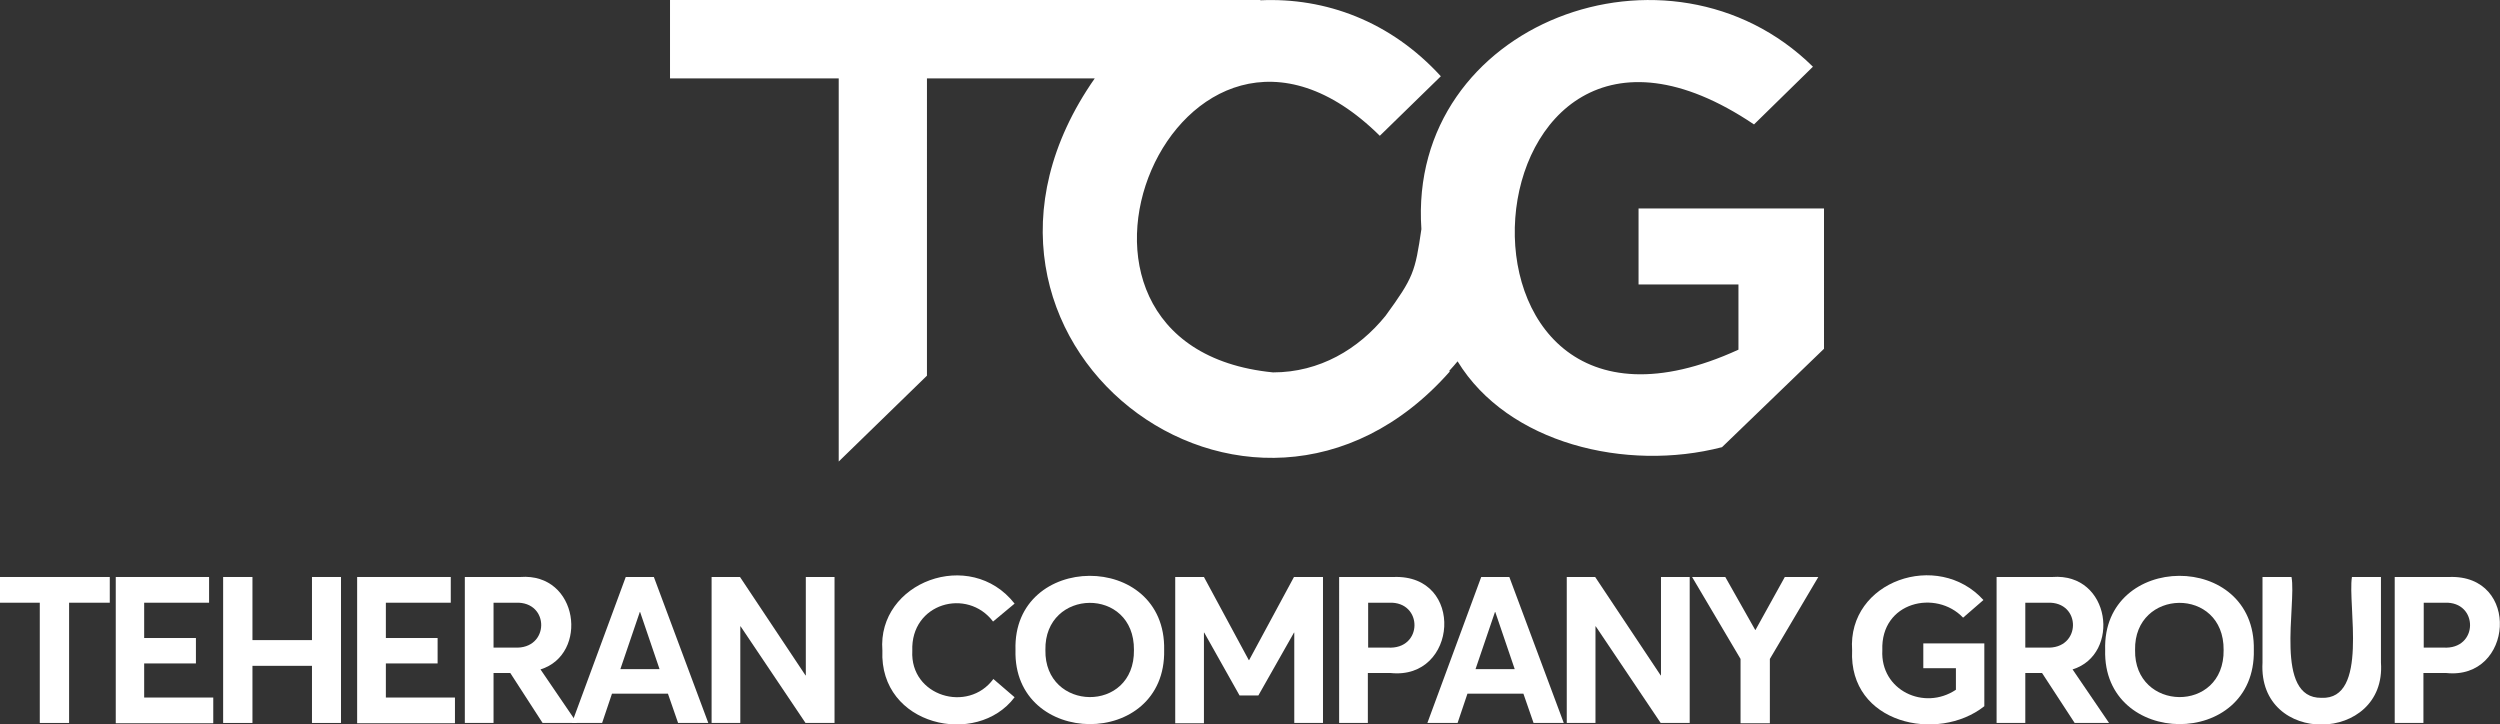<?xml version="1.0" encoding="utf-8"?>
<!-- Generator: Adobe Illustrator 25.2.0, SVG Export Plug-In . SVG Version: 6.00 Build 0)  -->
<svg version="1.1" id="Layer_1" xmlns="http://www.w3.org/2000/svg" xmlns:xlink="http://www.w3.org/1999/xlink" x="0px" y="0px"
	 viewBox="0 0 835.8 242.2" style="enable-background:new 0 0 835.8 242.2;" xml:space="preserve">
<rect x="0" y="0" width="835.8" height="242.2" fill="#333333" stroke="none"/>
<style type="text/css">
	.st0{fill:#FFFFFF;}
</style>
<g>
	<path class="st0" d="M13.3,201.5H0v-8.6h36.7v8.6H23.1v40.2h-9.8V201.5z"/>
	<path class="st0" d="M38.7,192.9h31.2v8.6H48.2v11.8h17.3v8.5H48.2v11.4h23.1v8.6H38.7V192.9z"/>
	<path class="st0" d="M74.6,192.9h9.8V214h19.9v-21.1h9.7v48.8h-9.7v-19.1H84.4v19.1h-9.8V192.9z"/>
	<path class="st0" d="M119.5,192.9h31.2v8.6H129v11.8h17.3v8.5H129v11.4h23.1v8.6h-32.7V192.9z"/>
	<path class="st0" d="M155.4,192.9h18.5c19.6-1.5,23,25.9,6.8,30.9l12.2,17.9h-11.5L170.6,225H165v16.7h-9.6V192.9z M172,216.5
		c11.8,0.7,11.9-15.5,0.4-15c0,0-7.4,0-7.4,0v15H172z"/>
	<path class="st0" d="M209.2,192.9h9.4l18.2,48.8h-10.1l-3.4-9.8h-18.7l-3.3,9.8h-10.1L209.2,192.9z M220.5,223.7l-6.5-19.1h-0.1
		l-6.5,19.1H220.5z"/>
	<path class="st0" d="M237.9,192.9h9.5l21.9,32.9h0.1v-32.9h9.6v48.8h-9.7l-21.7-32.3h-0.1v32.3h-9.6V192.9z"/>
	<path class="st0" d="M295,217.5c-1.8-22.9,29.4-34.6,44.2-15.7l-7.2,6c-8.6-11.4-27.6-6.2-27,9.8c-0.8,15.2,18.7,20.9,27.1,9.4
		l7.1,6.1C326.6,249.9,293.9,242.7,295,217.5z"/>
	<path class="st0" d="M339.5,217.3c-1-32.8,50.4-33.3,49.7,0C389.9,250.6,338.6,250.1,339.5,217.3z M379.1,217.3
		c0.2-21.3-30-20.7-29.6,0C349.1,238,379.4,238.6,379.1,217.3z"/>
	<path class="st0" d="M392.8,192.9h9.7l15,27.8h0.1l15-27.8h9.7v48.8h-9.6v-30.2h-0.1l-11.9,21h-6.3l-11.8-21h-0.1v30.3h-9.6V192.9z
		"/>
	<path class="st0" d="M447.8,192.9h18.1c24-0.9,21.5,34.5-1,32.1c0,0-7.6,0-7.6,0v16.7h-9.6V192.9z M463.9,216.5
		c11.9,0.8,11.9-15.5,0.5-15c0,0-7,0-7,0v15H463.9z"/>
	<path class="st0" d="M495.2,192.9h9.4l18.2,48.8h-10.1l-3.4-9.8h-18.7l-3.3,9.8h-10.1L495.2,192.9z M506.4,223.7l-6.5-19.1h-0.1
		l-6.5,19.1H506.4z"/>
	<path class="st0" d="M523.8,192.9h9.5l21.9,32.9h0.1v-32.9h9.6v48.8h-9.7l-21.7-32.3h-0.1v32.3h-9.6V192.9z"/>
	<path class="st0" d="M581.9,220.3l-16.2-27.4h11.1l10,17.7h0.1l9.8-17.7h11.2l-16.2,27.4v21.5h-9.8V220.3z"/>
	<path class="st0" d="M619.2,217.4c-1.6-23.2,28.7-33.6,43.9-16.8l-6.8,5.9c-9-9.5-27.6-5.4-27,10.9c-0.7,13.4,14,20.3,24.6,13.2
		v-7.2H643v-8.3h20.4v21C647.9,248.4,618,242,619.2,217.4z"/>
	<path class="st0" d="M667.6,192.9h18.5c19.6-1.5,23,25.9,6.8,30.9l12.2,17.9h-11.5L682.7,225h-5.6v16.7h-9.6V192.9z M684.1,216.5
		c11.8,0.7,11.9-15.5,0.4-15c0,0-7.4,0-7.4,0v15H684.1z"/>
	<path class="st0" d="M703.8,217.3c-1-32.8,50.4-33.3,49.7,0C754.2,250.6,702.9,250.1,703.8,217.3z M743.4,217.3
		c0.2-21.3-30-20.7-29.6,0C713.4,238,743.7,238.6,743.4,217.3z"/>
	<path class="st0" d="M756.4,221.5v-28.6h9.7c1.7,9.4-5.9,40.6,10,40.4c15.9,0.7,8.7-31.1,10.2-40.4h9.7v28.6
		C797.9,248.7,754.8,249.6,756.4,221.5z"/>
	<path class="st0" d="M800.7,192.9h18.1c24-0.9,21.5,34.5-1,32.1c0,0-7.6,0-7.6,0v16.7h-9.6V192.9z M816.8,216.5
		c11.9,0.8,11.9-15.5,0.5-15c0,0-7,0-7,0v15H816.8z"/>
</g>
<path class="st0" d="M547.8,69.7v25.4h33.4v21.8c-107.5,49.3-93.2-141.6,5.2-75.3l19.7-19.3C558.1-25,470.5,7.6,475.2,76.6
	c-2.1,14.3-2.6,16.1-12,29c-9,11.1-22,18.9-37.6,18.9c-89-8.8-31.3-145.3,35.7-79.1l20.4-19.9C464.9,7.1,443.1-0.9,421.3,0.1
	l0.1-0.1C375.6,0,268.6,0,224,0v26.2h56.4v128.1l29.5-28.7V26.2H366c-60.8,87.1,52.1,173.4,118.7,98l-0.2-0.2c1-1.1,1.9-2.1,2.8-3.2
	c16.8,27.5,56.4,37,88.4,28.7l34.1-32.9V69.7H547.8z"/>
</svg>
